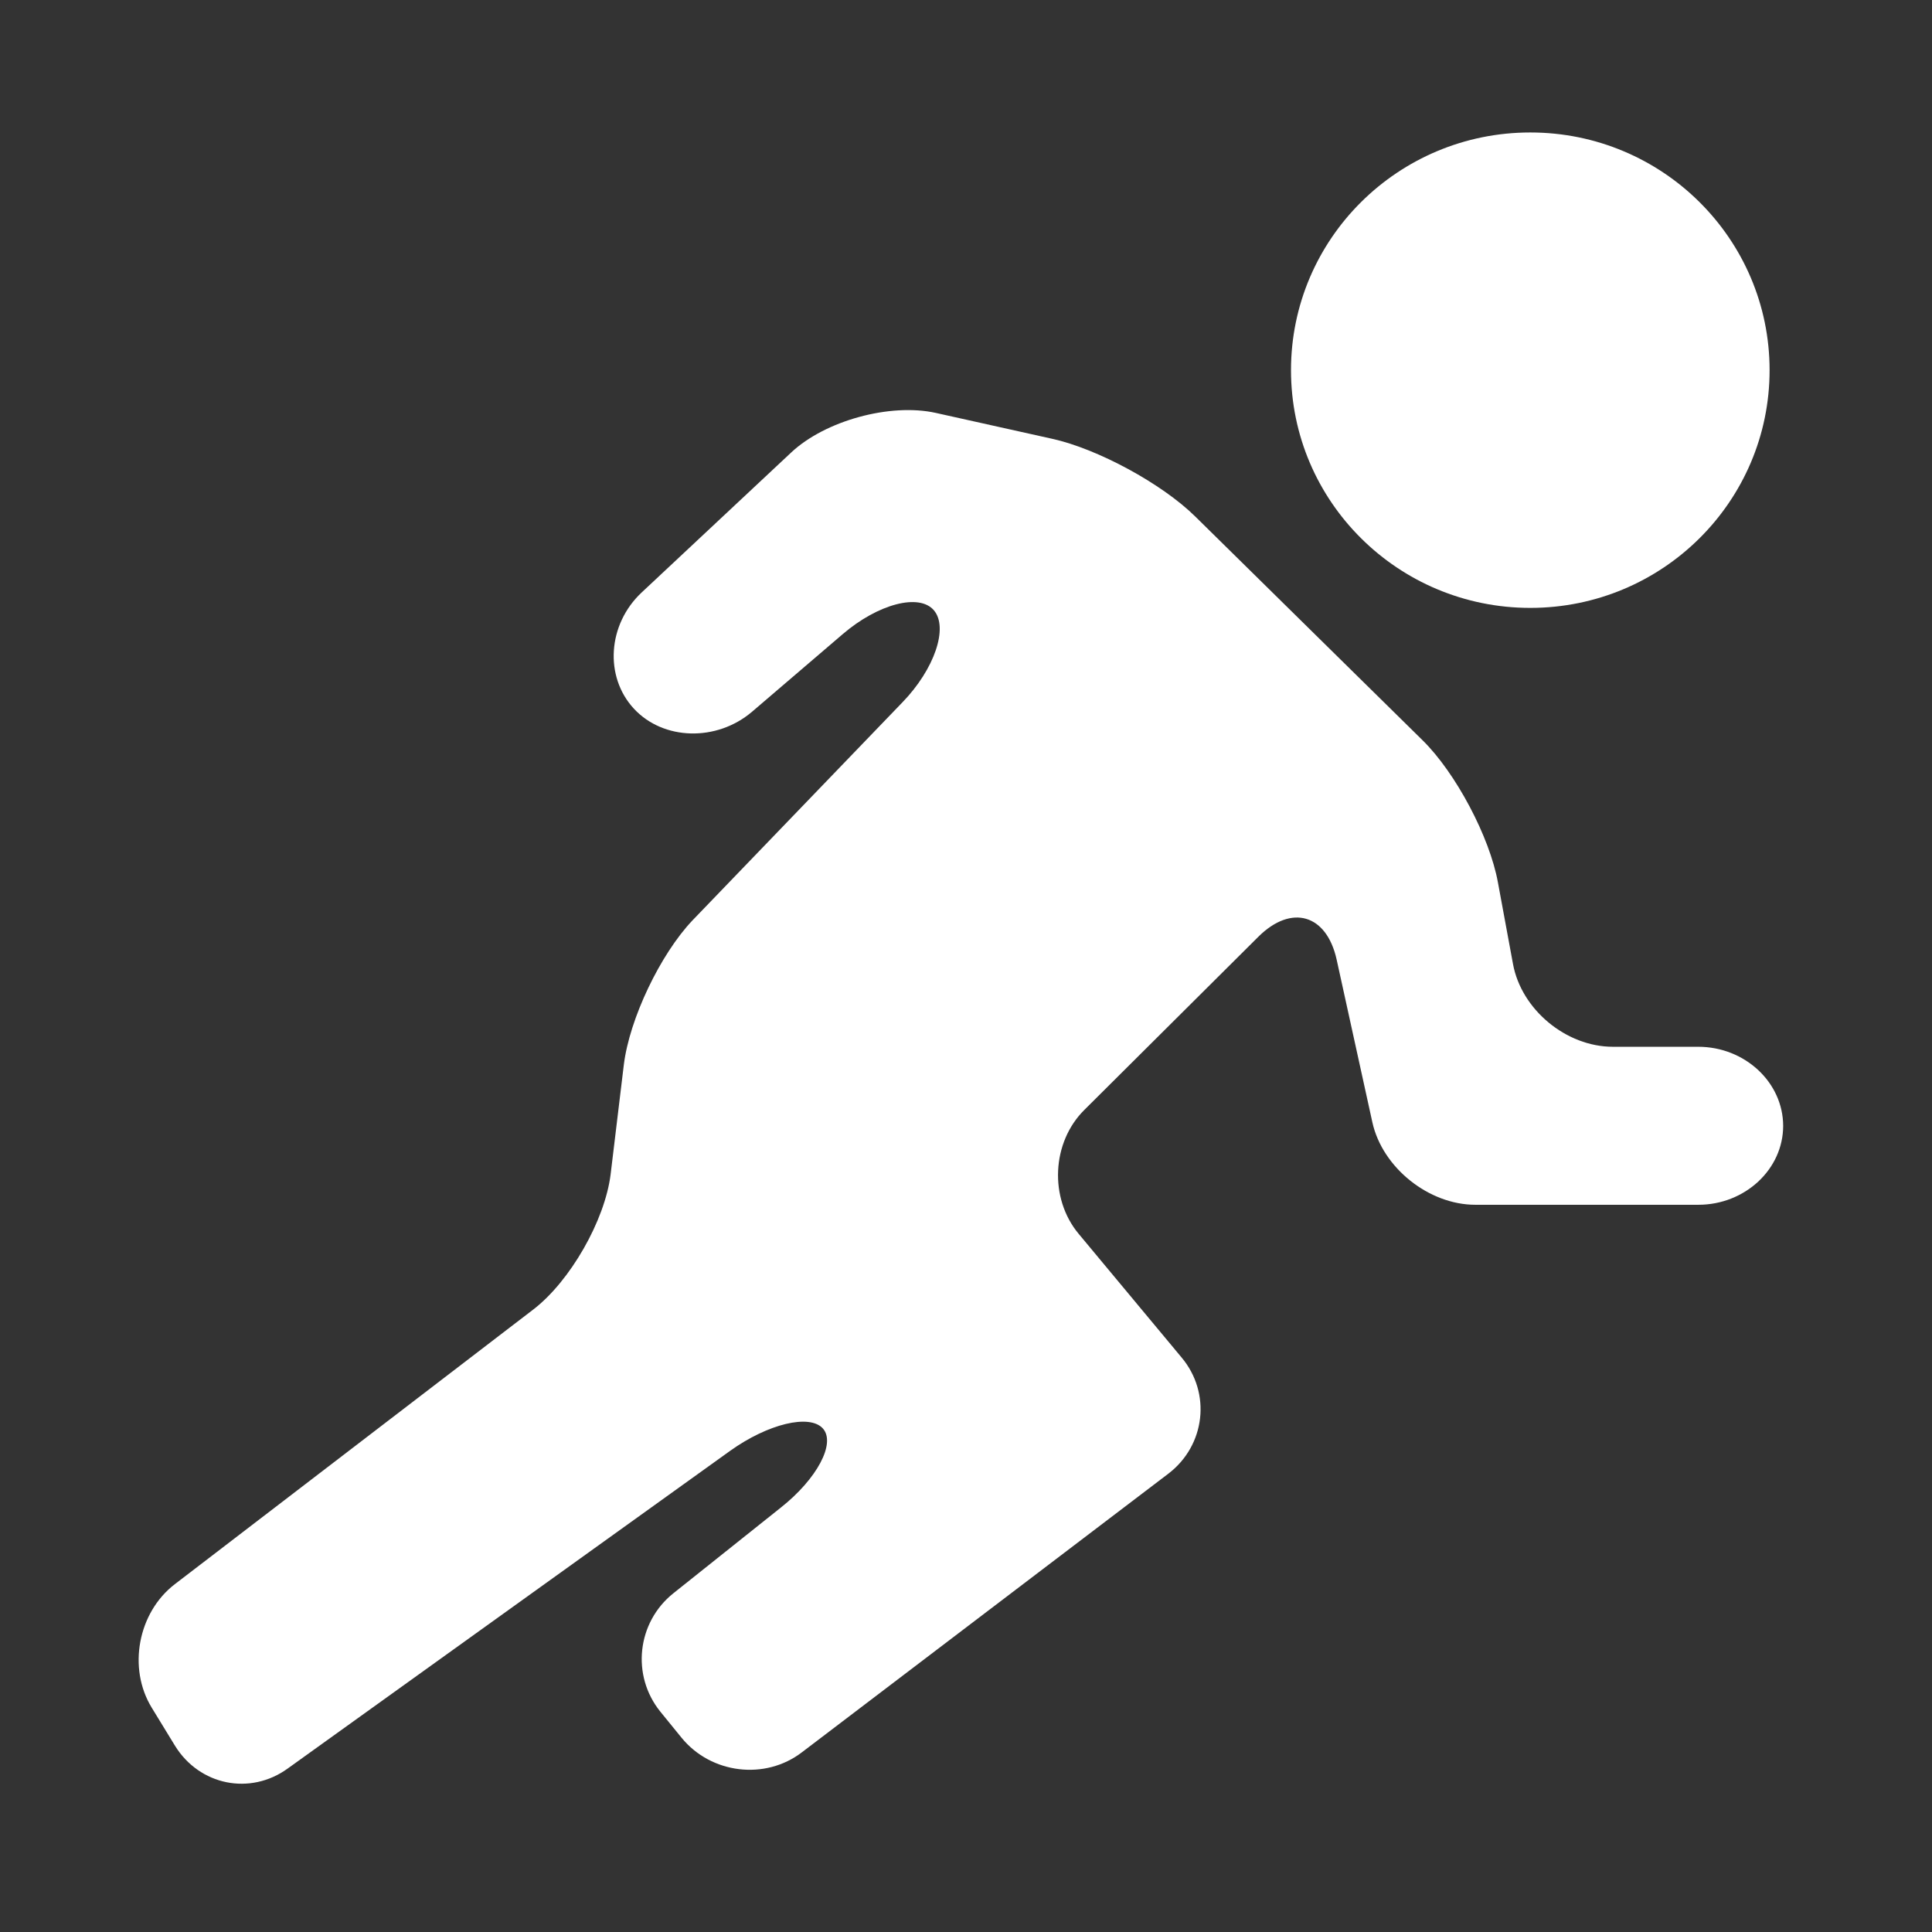 <?xml version="1.0" encoding="UTF-8" standalone="no"?>
<!-- Generator: Adobe Illustrator 14.0.0, SVG Export Plug-In . SVG Version: 6.00 Build 43363)  -->

<svg
   xmlns:dc="http://purl.org/dc/elements/1.1/"
   xmlns:cc="http://creativecommons.org/ns#"
   xmlns:rdf="http://www.w3.org/1999/02/22-rdf-syntax-ns#"
   xmlns:svg="http://www.w3.org/2000/svg"
   xmlns="http://www.w3.org/2000/svg"
   xmlns:sodipodi="http://sodipodi.sourceforge.net/DTD/sodipodi-0.dtd"
   xmlns:inkscape="http://www.inkscape.org/namespaces/inkscape"
   version="1.1"
   id="icon-m-camera-scene-sports-screen-layer"
   x="0px"
   y="0px"
   width="32px"
   height="32px"
   viewBox="0 0 32 32"
   style="enable-background:new 0 0 32 32;"
   xml:space="preserve"
   inkscape:version="0.48.3.1 r9886"
   sodipodi:docname="icon-m-camera-scene-sports-screen.svg"><rect x="0" y="0" width="32" height="32" fill="#333333" stroke="none"/><defs
   id="defs3043" /><sodipodi:namedview
   pagecolor="#ffffff"
   bordercolor="#666666"
   borderopacity="1"
   objecttolerance="10"
   gridtolerance="10"
   guidetolerance="10"
   inkscape:pageopacity="0"
   inkscape:pageshadow="2"
   inkscape:window-width="1024"
   inkscape:window-height="686"
   id="namedview3041"
   showgrid="false"
   inkscape:zoom="13.914551"
   inkscape:cx="4.5371794"
   inkscape:cy="16"
   inkscape:window-x="0"
   inkscape:window-y="30"
   inkscape:window-maximized="1"
   inkscape:current-layer="icon-m-camera-scene-sports-screen-layer" />
<g
   id="icon-m-camera-scene-sports-screen"
   transform="matrix(0.937,0,0,0.937,1.006,1.006)">
	<rect
   style="fill:none"
   width="32"
   height="32"
   id="rect3035"
   x="0"
   y="0" />
	<path
   style="fill:#ffffff"
   d="m 28.945,17.43 h -1.508 c -0.826,0 -1.619,-0.658 -1.766,-1.465 L 25.405,14.526 C 25.259,13.721 24.661,12.59 24.073,12.012 L 20.053,8.055 C 19.467,7.477 18.326,6.858 17.522,6.682 L 15.467,6.225 C 14.661,6.047 13.513,6.362 12.913,6.924 L 10.268,9.4 c -0.601,0.564 -0.661,1.486 -0.137,2.053 0.521,0.563 1.465,0.588 2.091,0.053 l 1.602,-1.371 c 0.625,-0.535 1.353,-0.725 1.611,-0.42 0.259,0.305 0.013,1.039 -0.559,1.629 l -3.707,3.85 C 10.6,15.792 10.052,16.936 9.953,17.753 L 9.72,19.686 C 9.619,20.499 9.005,21.575 8.352,22.075 L 2.016,26.93 c -0.651,0.5 -0.836,1.482 -0.408,2.182 l 0.412,0.674 c 0.432,0.699 1.327,0.885 1.995,0.4 l 7.817,-5.613 c 0.669,-0.479 1.405,-0.656 1.64,-0.396 0.233,0.26 -0.103,0.893 -0.745,1.4 l -1.896,1.512 c -0.646,0.514 -0.749,1.455 -0.232,2.094 l 0.375,0.461 c 0.521,0.639 1.479,0.756 2.129,0.256 l 6.479,-4.926 c 0.65,-0.498 0.76,-1.422 0.23,-2.053 l -1.818,-2.184 c -0.525,-0.629 -0.479,-1.621 0.104,-2.195 l 3.074,-3.059 c 0.584,-0.578 1.203,-0.395 1.381,0.402 l 0.633,2.883 c 0.178,0.799 0.996,1.455 1.82,1.455 h 3.941 c 0.824,0 1.5,-0.627 1.5,-1.396 C 30.445,18.059 29.77,17.43 28.945,17.43 z"
   id="path3037"
   inkscape:connector-curvature="0" />
	<ellipse
   style="fill:#ffffff"
   cx="25.977"
   cy="5.47"
   rx="4.23"
   ry="4.202"
   id="ellipse3039"
   d="m 30.207,5.47 c 0,2.321 -1.894,4.202 -4.23,4.202 -2.336,0 -4.23,-1.881 -4.23,-4.202 0,-2.321 1.894,-4.202 4.23,-4.202 2.336,0 4.23,1.881 4.23,4.202 z"
   sodipodi:cx="25.976999"
   sodipodi:cy="5.4699998"
   sodipodi:rx="4.23"
   sodipodi:ry="4.2020001" />
</g>
</svg>